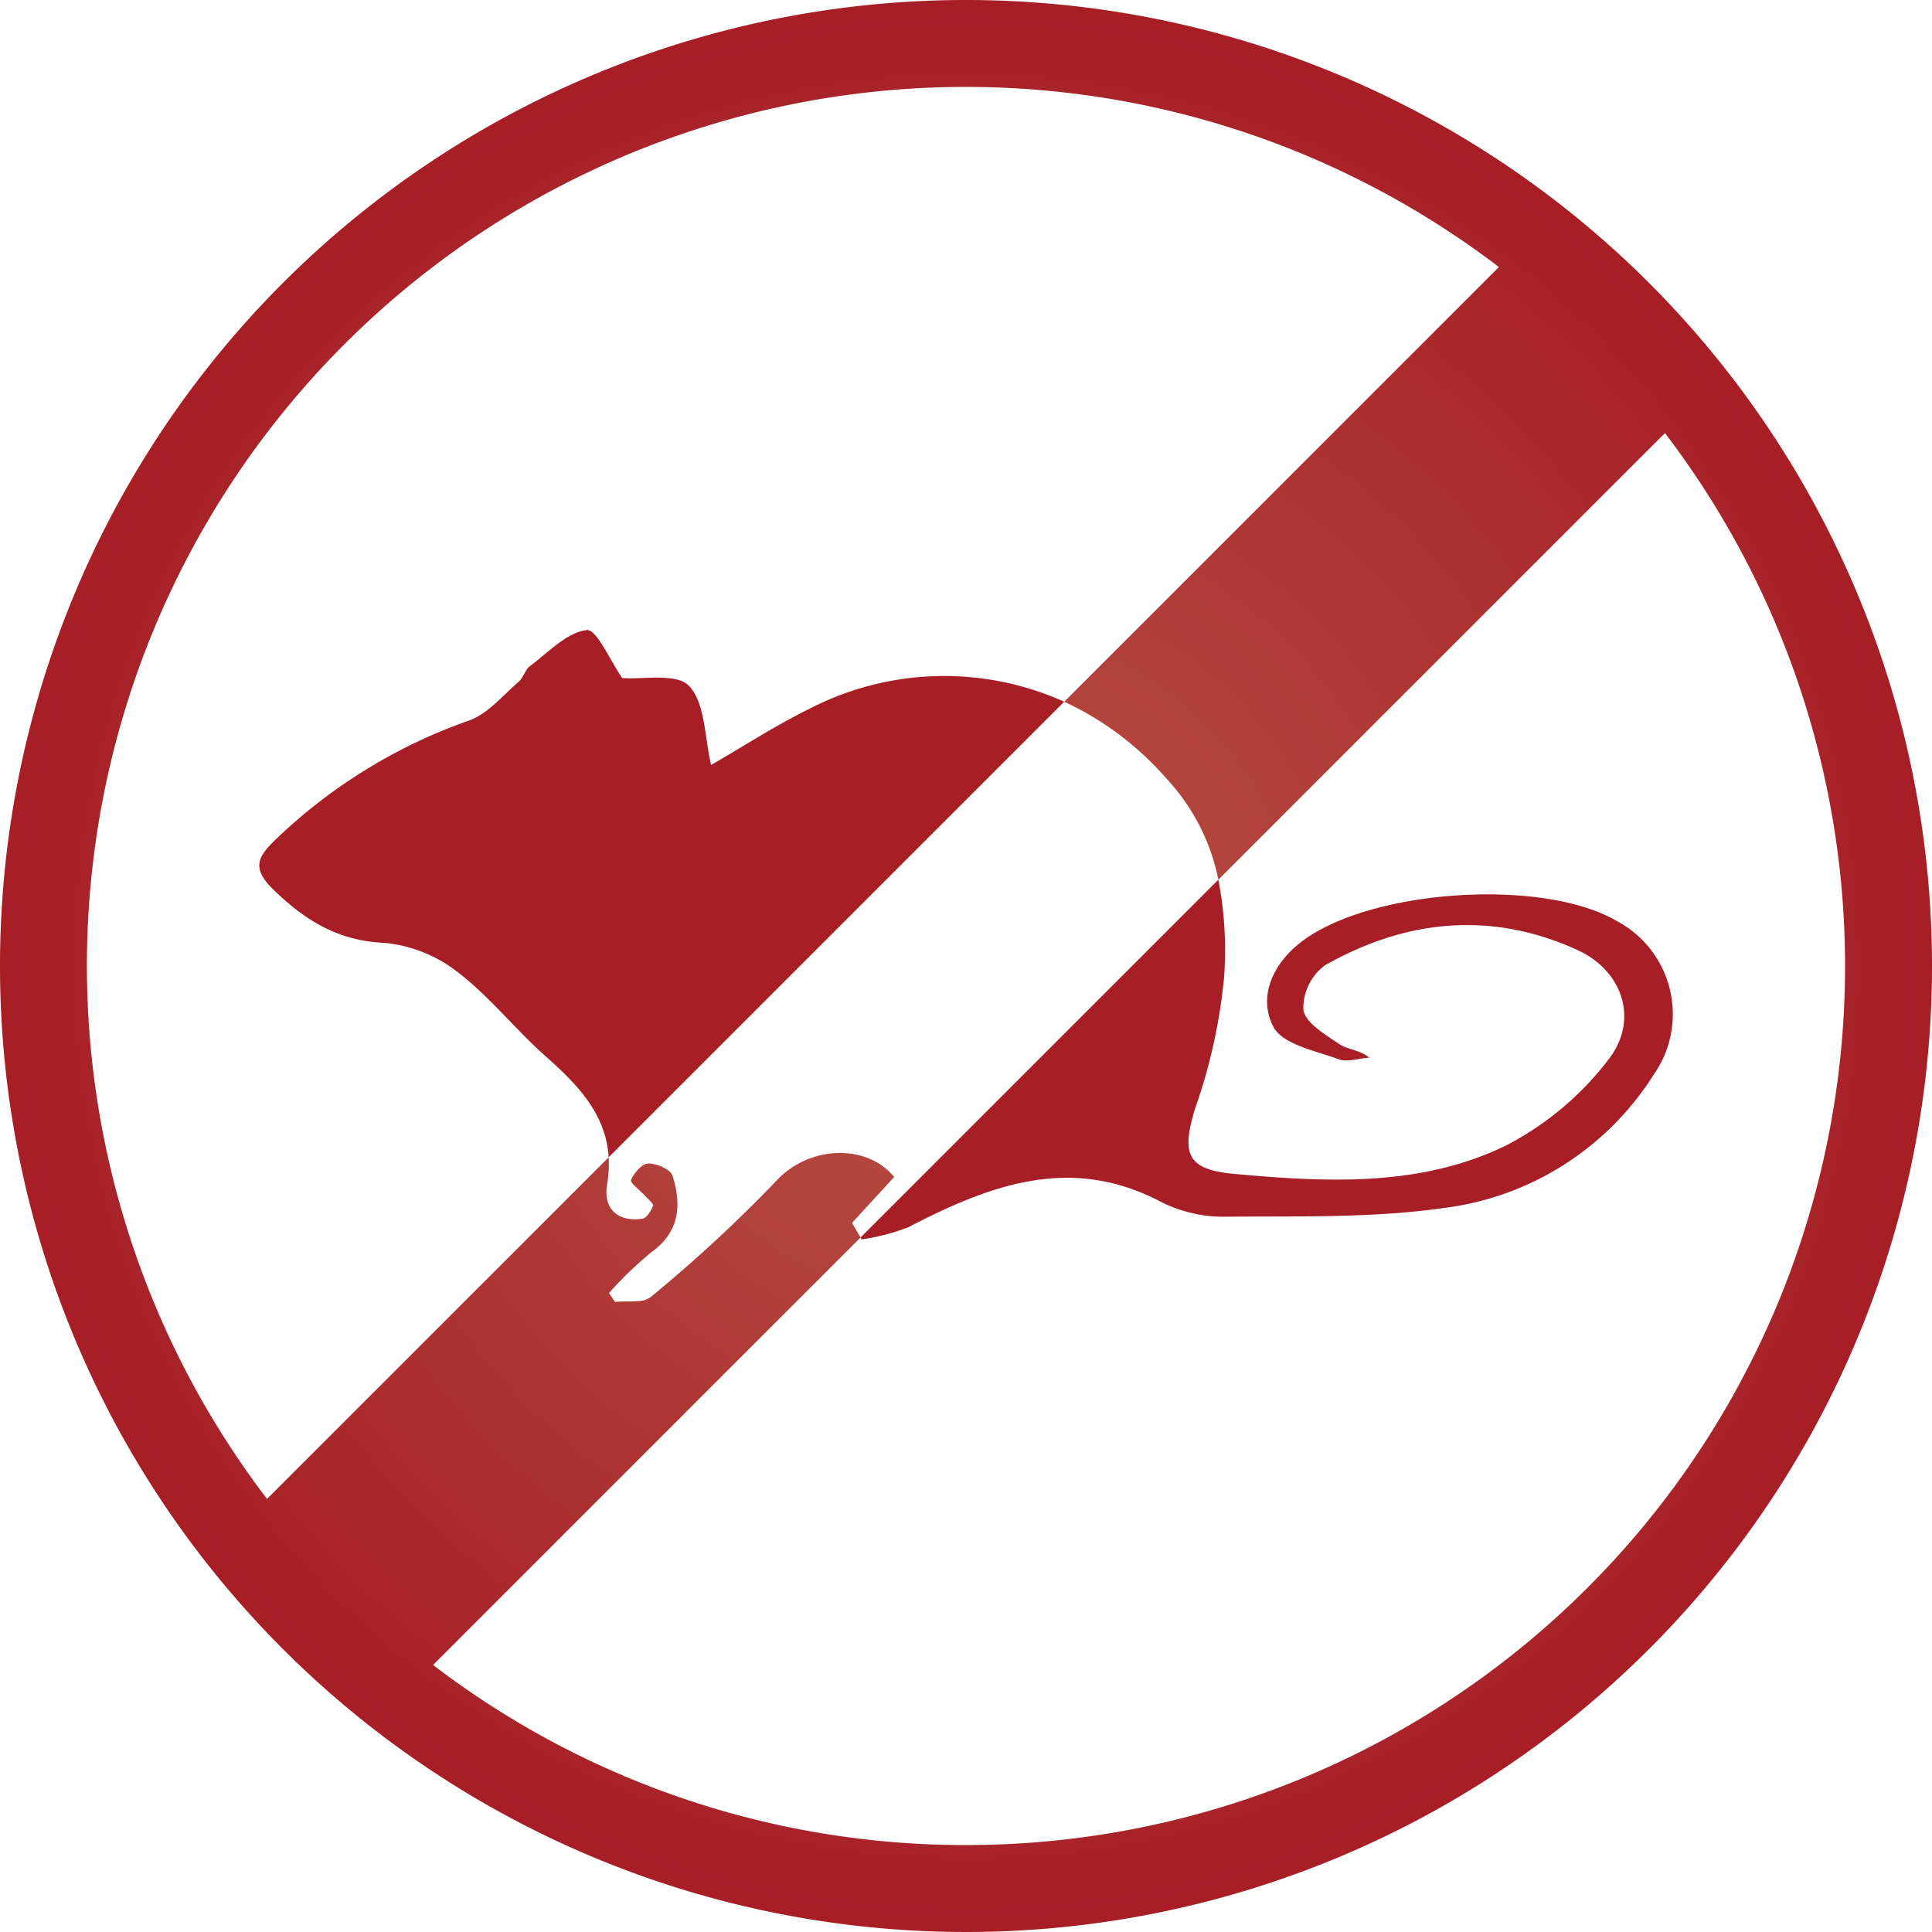 <svg xmlns="http://www.w3.org/2000/svg" xmlns:xlink="http://www.w3.org/1999/xlink" viewBox="0 0 181 181"><defs><style>.cls-1{fill:url(#redSHdwd);}.cls-2{fill:#a71e27;}</style><radialGradient id="redSHdwd" cx="90.5" cy="90.5" r="90.5" gradientUnits="userSpaceOnUse"><stop offset="0" stop-color="#b54d41"/><stop offset="0.307" stop-color="#b2433c"/><stop offset="0.826" stop-color="#aa282d"/><stop offset="1" stop-color="#a71e27"/></radialGradient></defs><title>rodents</title><g id="Layer_2" data-name="Layer 2"><g id="background"><path class="cls-1" d="M90.5,0A90.5,90.5,0,1,0,181,90.5,90.5,90.5,0,0,0,90.5,0Zm0,172.855a81.976,81.976,0,0,1-49.926-16.873l40.045-40.045q-.397-.684-.794-1.368c1.311-1.43,2.622-2.86,3.948-4.305-2.695-3.247-8.111-2.837-11.027.348a135.148,135.148,0,0,1-11.767,10.888,2.117,2.117,0,0,1-1.209.397c-.687.06-1.479-.001-2.149.079q-.284-.419-.568-.839A35.647,35.647,0,0,1,61,117.334c2.696-1.923,2.867-4.462,2.001-7.199-.187-.592-1.494-1.144-2.276-1.13-.577.01-1.335.887-1.608,1.545-.111.267.858.974,1.324,1.491.275.305.81.738.738.922-.187.478-.601,1.158-1.001,1.214-2.394.334-3.679-1.01-3.302-3.211a11.029,11.029,0,0,0,.145-2.544l-32.004,32.004A82.341,82.341,0,0,1,140.426,25.018L99.701,65.742a28.716,28.716,0,0,1,9.319,6.904c.439.486.877.974,1.294,1.496a19.548,19.548,0,0,1,3.829,8.271l41.839-41.839A82.341,82.341,0,0,1,90.5,172.855Z"/><path class="cls-2" d="M75.821,66.409c-3.155,1.548-6.12,3.483-9.199,5.256-.629-2.613-.534-5.755-2.057-7.395-1.16-1.249-4.373-.591-6.273-.748-1.105-1.578-2.396-4.602-3.321-4.494-1.881.219-3.593,2.093-5.312,3.368-.467.346-.623,1.095-1.074,1.482-1.485,1.276-2.856,2.974-4.599,3.608a50.056,50.056,0,0,0-18.093,11.098c-1.609,1.56-2.468,2.643-.298,4.744,2.997,2.903,6.038,4.803,10.39,5.004a13.13,13.13,0,0,1,6.888,2.737c3.013,2.308,5.417,5.391,8.278,7.92,3.037,2.685,5.632,5.436,5.872,9.433L99.701,65.742A27.461,27.461,0,0,0,75.821,66.409Z"/><path class="cls-2" d="M85.074,114.982c7.646-3.963,15.28-6.88,23.813-2.321a13.095,13.095,0,0,0,6.069,1.326c6.773-.06,13.624.138,20.295-.814a27.235,27.235,0,0,0,19.673-12.49,9.871,9.871,0,0,0-3.421-14.378c-7.019-4.137-23.467-2.98-29.769,2.075-2.607,2.091-3.853,5.128-2.427,7.834.86,1.632,3.907,2.212,6.066,3.011.841.311,1.939-.073,2.92-.141-.96-.753-2.051-.747-2.795-1.253-1.312-.892-3.166-1.96-3.391-3.208a5.004,5.004,0,0,1,2.012-4.18c7.596-4.317,15.634-5.124,23.692-1.426,4.23,1.941,5.743,6.54,2.902,10.214a28.577,28.577,0,0,1-9.653,8.099c-7.998,3.892-16.78,3.431-25.413,2.65-4.466-.404-5.003-1.866-3.658-6.206a51.738,51.738,0,0,0,2.682-12.116,34.774,34.774,0,0,0-.53-9.245L80.62,115.937l.101.175A19.822,19.822,0,0,0,85.074,114.982Z"/></g></g></svg>